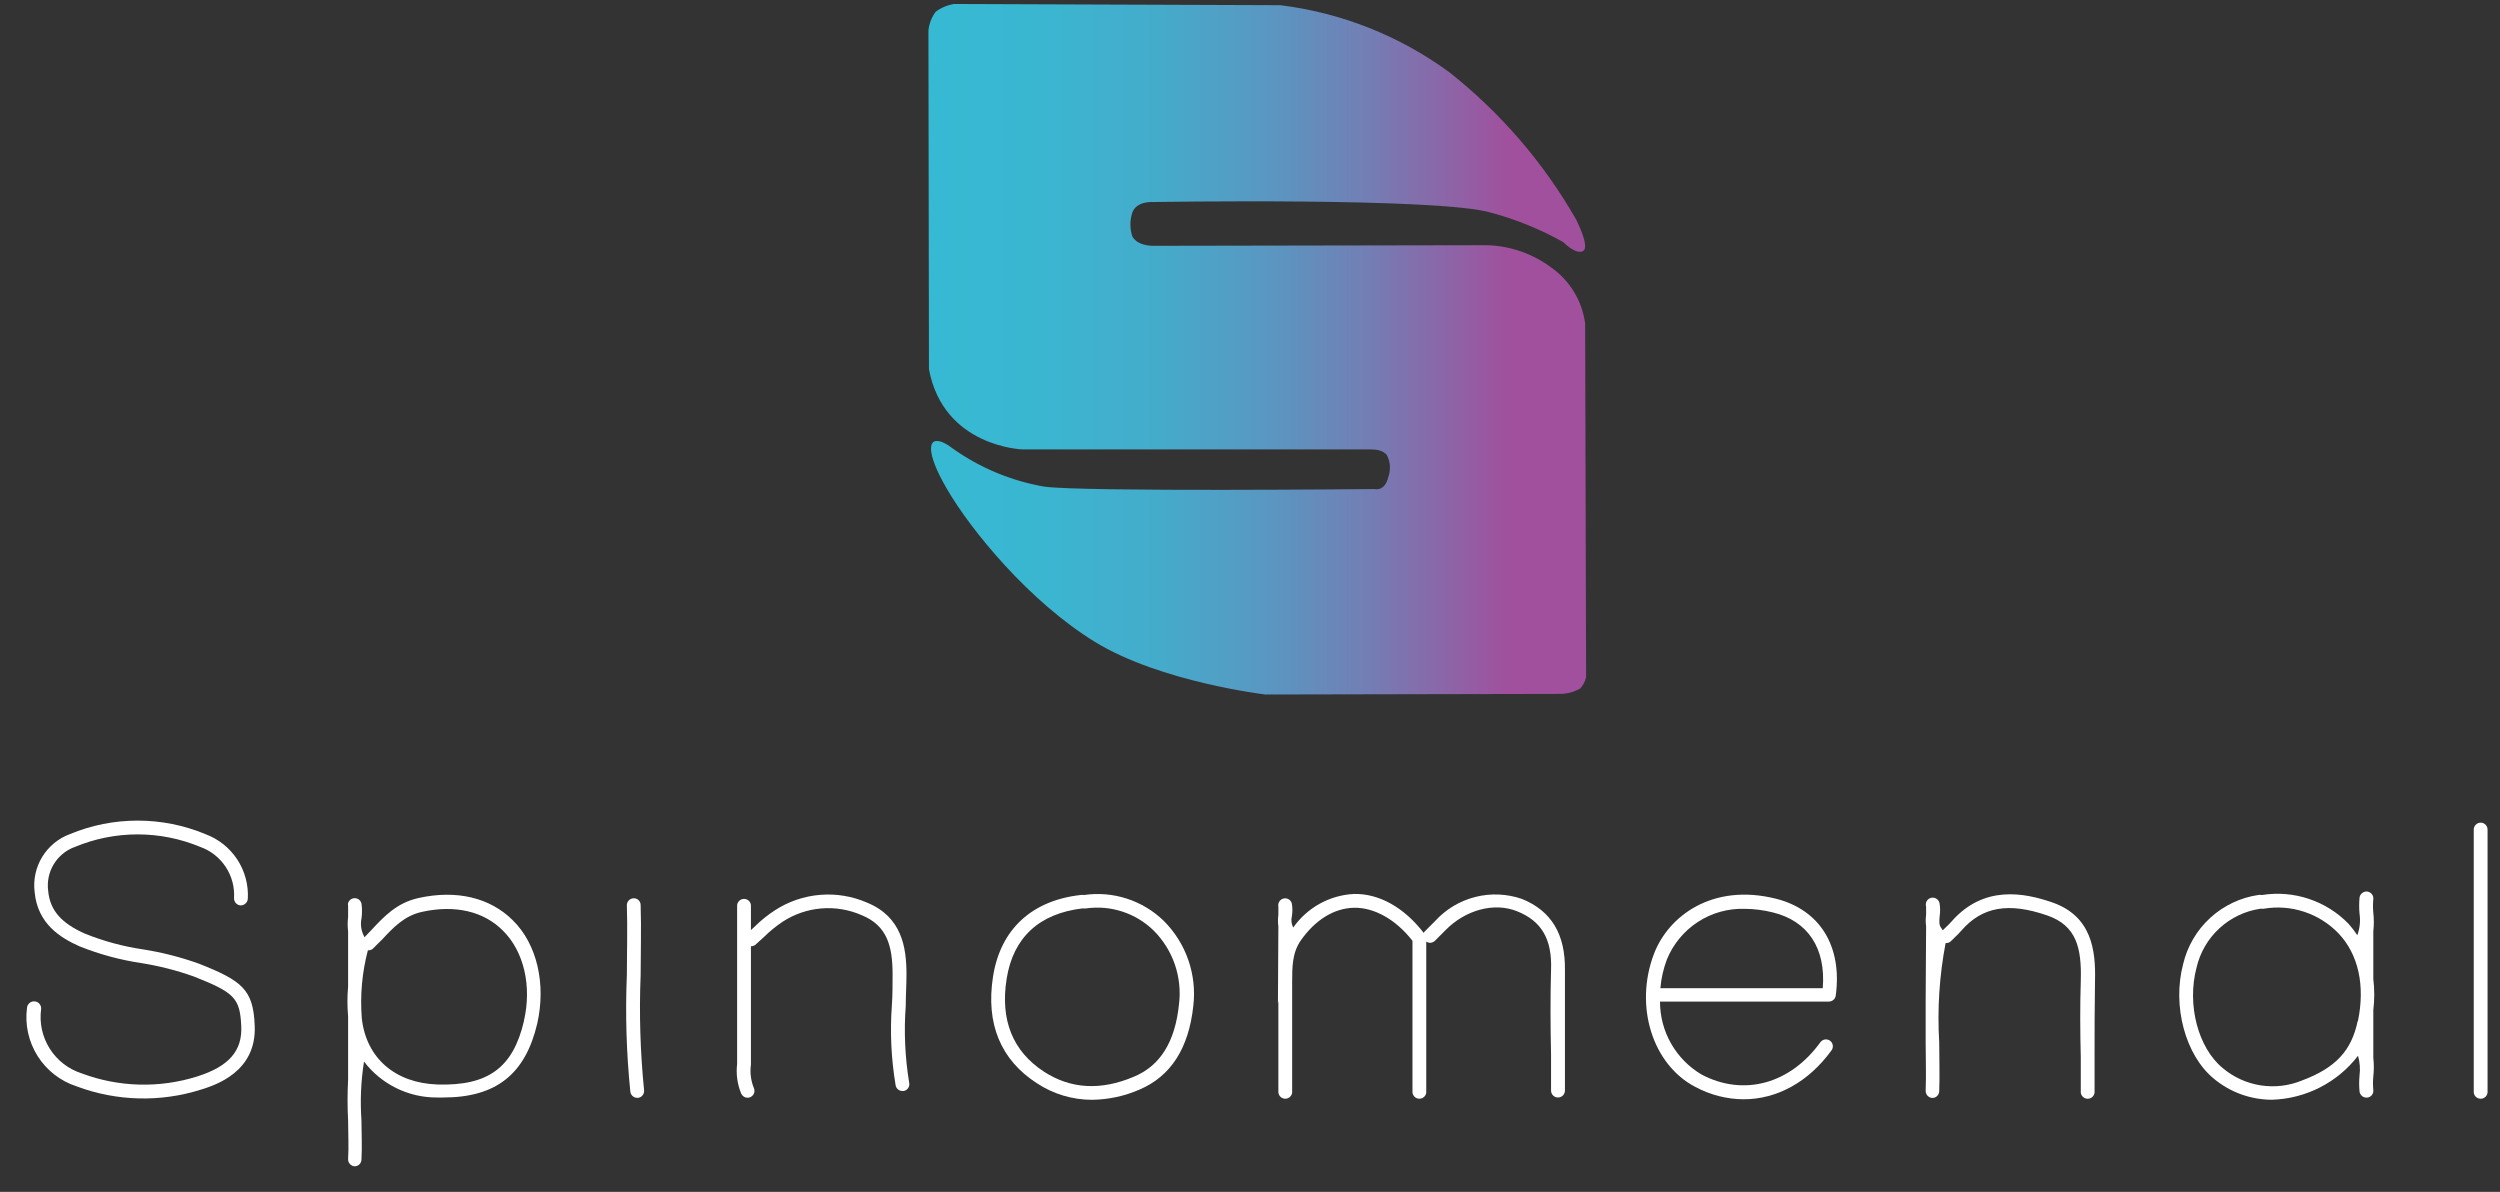 <svg width="86" height="41" viewBox="0 0 86 41" fill="none" xmlns="http://www.w3.org/2000/svg">
<rect x="0" y="0" width="86" height="41" fill="#333333" stroke="none"/>
<g style="mix-blend-mode:luminosity" clip-path="url(#clip0_458_388)">
<path d="M6.842 33.15C6.223 32.928 5.584 32.764 4.934 32.661C4.246 32.561 3.572 32.379 2.927 32.12C2.102 31.754 1.718 31.312 1.657 30.644C1.615 30.325 1.683 30.001 1.851 29.726C2.019 29.451 2.276 29.241 2.579 29.133C3.262 28.849 3.994 28.703 4.733 28.703C5.472 28.703 6.204 28.849 6.887 29.133C7.247 29.261 7.555 29.503 7.765 29.822C7.975 30.141 8.075 30.52 8.051 30.901C8.05 30.964 8.074 31.025 8.117 31.071C8.161 31.117 8.22 31.144 8.283 31.146C8.346 31.145 8.405 31.12 8.45 31.077C8.495 31.034 8.522 30.976 8.525 30.913C8.551 30.437 8.423 29.964 8.161 29.565C7.899 29.166 7.516 28.861 7.068 28.695C6.329 28.387 5.536 28.229 4.735 28.229C3.933 28.229 3.14 28.387 2.401 28.695C2.004 28.842 1.669 29.12 1.449 29.482C1.23 29.844 1.139 30.27 1.192 30.69C1.294 31.778 2.074 32.259 2.739 32.555C3.42 32.828 4.13 33.021 4.855 33.129C5.473 33.227 6.08 33.382 6.669 33.592C8.069 34.145 8.253 34.335 8.299 35.294C8.341 36.149 7.875 36.684 6.787 37.029C5.489 37.439 4.09 37.403 2.815 36.926C2.358 36.781 1.967 36.479 1.711 36.074C1.455 35.668 1.35 35.185 1.415 34.71C1.418 34.678 1.414 34.646 1.404 34.616C1.394 34.585 1.379 34.557 1.358 34.532C1.337 34.508 1.312 34.488 1.283 34.473C1.255 34.459 1.224 34.45 1.192 34.447C1.16 34.445 1.127 34.448 1.097 34.458C1.066 34.468 1.038 34.484 1.014 34.505C0.989 34.525 0.969 34.551 0.955 34.579C0.94 34.608 0.931 34.639 0.929 34.671C0.853 35.249 0.983 35.835 1.294 36.328C1.605 36.821 2.079 37.19 2.634 37.37C4.008 37.885 5.515 37.925 6.914 37.482C7.392 37.334 8.843 36.878 8.761 35.27C8.713 34.048 8.332 33.737 6.842 33.15Z" fill="white"/>
<path d="M14.396 30.892C13.649 31.058 13.211 31.527 12.788 31.98L12.537 32.243C12.533 32.225 12.526 32.208 12.516 32.192C12.421 32.006 12.393 31.792 12.437 31.587C12.458 31.423 12.458 31.256 12.437 31.092C12.427 31.039 12.4 30.992 12.36 30.957C12.32 30.922 12.27 30.901 12.216 30.898C12.163 30.895 12.111 30.909 12.067 30.939C12.023 30.97 11.991 31.014 11.975 31.064C11.967 31.097 11.967 31.131 11.975 31.164V31.512C11.976 31.523 11.976 31.534 11.975 31.545C11.955 31.708 11.955 31.872 11.975 32.035V33.933C11.944 34.275 11.944 34.619 11.975 34.961V37.135C11.95 37.608 11.95 38.082 11.975 38.555C11.975 38.988 12.002 39.435 11.975 39.867C11.971 39.931 11.993 39.992 12.035 40.04C12.076 40.087 12.135 40.117 12.198 40.121C12.259 40.121 12.317 40.098 12.361 40.057C12.405 40.015 12.431 39.958 12.434 39.898C12.461 39.441 12.434 38.991 12.434 38.54C12.387 37.865 12.416 37.187 12.522 36.518C12.816 36.904 13.197 37.217 13.632 37.431C14.068 37.646 14.548 37.757 15.034 37.754H15.245C17.059 37.754 18.072 36.959 18.483 35.203C18.785 33.858 18.483 32.482 17.634 31.651C16.851 30.877 15.702 30.602 14.396 30.892ZM18.024 35.124C17.649 36.73 16.79 37.358 15.052 37.307C13.598 37.259 12.597 36.4 12.446 35.031C12.384 34.245 12.454 33.454 12.655 32.691C12.689 32.694 12.724 32.689 12.756 32.677C12.789 32.665 12.818 32.646 12.842 32.621C12.942 32.522 13.039 32.419 13.145 32.319C13.534 31.902 13.906 31.506 14.508 31.37C15.648 31.116 16.642 31.346 17.307 32.02C18.024 32.733 18.299 33.924 18.024 35.112V35.124Z" fill="white"/>
<path d="M70.593 31.041C69.638 30.712 68.244 30.436 67.138 31.694C67.068 31.776 66.99 31.848 66.911 31.924L66.826 32.005C66.818 31.979 66.804 31.955 66.787 31.933C66.7 31.83 66.706 31.715 66.724 31.519C66.745 31.378 66.745 31.236 66.724 31.096C66.721 31.062 66.711 31.03 66.694 31C66.678 30.971 66.655 30.946 66.629 30.926C66.602 30.906 66.571 30.892 66.538 30.884C66.505 30.877 66.472 30.877 66.439 30.883C66.406 30.89 66.375 30.903 66.347 30.923C66.32 30.942 66.297 30.967 66.28 30.996C66.263 31.025 66.252 31.057 66.249 31.09C66.245 31.123 66.248 31.157 66.258 31.189V31.443C66.257 31.452 66.257 31.461 66.258 31.47C66.24 31.603 66.24 31.737 66.258 31.869L66.243 34.379V34.339C66.243 34.856 66.243 35.367 66.243 35.872C66.243 36.377 66.264 36.975 66.243 37.522C66.241 37.586 66.264 37.647 66.307 37.693C66.35 37.739 66.41 37.767 66.473 37.77C66.534 37.77 66.593 37.746 66.637 37.703C66.681 37.66 66.707 37.602 66.709 37.541C66.73 36.981 66.709 36.413 66.709 35.863C66.64 34.717 66.714 33.568 66.929 32.441C66.963 32.444 66.997 32.44 67.029 32.428C67.061 32.417 67.09 32.398 67.114 32.374L67.225 32.265C67.31 32.184 67.398 32.099 67.479 32.005C68.187 31.192 69.094 31.032 70.424 31.491C71.43 31.839 71.612 32.607 71.579 33.738C71.551 34.62 71.557 35.518 71.579 36.383C71.579 36.767 71.579 37.151 71.579 37.531C71.575 37.565 71.578 37.599 71.588 37.631C71.599 37.663 71.615 37.692 71.638 37.717C71.66 37.742 71.688 37.763 71.718 37.776C71.749 37.79 71.782 37.797 71.816 37.797C71.85 37.797 71.883 37.79 71.913 37.776C71.944 37.763 71.972 37.742 71.994 37.717C72.016 37.692 72.033 37.663 72.043 37.631C72.054 37.599 72.057 37.565 72.053 37.531C72.053 37.148 72.053 36.764 72.053 36.38C72.053 35.518 72.053 34.626 72.068 33.753C72.099 32.673 71.947 31.51 70.593 31.041Z" fill="white"/>
<path d="M31.158 34.598C31.158 34.244 31.183 33.879 31.183 33.516C31.183 32.573 31.016 31.542 29.831 31.052C29.322 30.83 28.766 30.737 28.213 30.783C27.66 30.828 27.126 31.01 26.66 31.312C26.407 31.476 26.172 31.665 25.959 31.877L25.832 31.995V31.134C25.825 31.075 25.797 31.021 25.754 30.982C25.71 30.943 25.653 30.922 25.595 30.922C25.536 30.922 25.479 30.943 25.436 30.982C25.392 31.021 25.364 31.075 25.357 31.134V32.5C25.357 33.782 25.357 35.063 25.357 36.342C25.357 36.427 25.357 36.515 25.357 36.599C25.315 36.95 25.365 37.305 25.502 37.63C25.522 37.67 25.553 37.704 25.591 37.727C25.629 37.751 25.672 37.763 25.717 37.763C25.754 37.763 25.79 37.753 25.823 37.736C25.851 37.722 25.875 37.703 25.896 37.679C25.916 37.656 25.932 37.629 25.942 37.599C25.952 37.57 25.956 37.538 25.953 37.508C25.951 37.477 25.943 37.446 25.929 37.419C25.828 37.165 25.795 36.89 25.832 36.62C25.832 36.527 25.832 36.433 25.832 36.339C25.832 35.079 25.832 33.815 25.832 32.551C25.889 32.553 25.945 32.533 25.989 32.497C26.089 32.409 26.186 32.316 26.291 32.222C26.486 32.03 26.699 31.857 26.926 31.705C27.326 31.445 27.784 31.288 28.259 31.25C28.734 31.211 29.211 31.292 29.647 31.484C30.52 31.841 30.702 32.551 30.705 33.507C30.705 33.86 30.705 34.223 30.681 34.574C30.613 35.499 30.657 36.428 30.811 37.343C30.822 37.396 30.852 37.443 30.894 37.477C30.936 37.512 30.989 37.53 31.044 37.53H31.092C31.153 37.517 31.207 37.48 31.242 37.428C31.276 37.375 31.289 37.311 31.276 37.249C31.132 36.373 31.092 35.483 31.158 34.598Z" fill="white"/>
<path d="M52.352 30.922C51.835 30.744 51.277 30.721 50.747 30.856C50.216 30.991 49.737 31.279 49.369 31.683L49.133 31.919L49.015 32.037C48.999 32.053 48.986 32.072 48.976 32.092C48.302 31.218 47.443 30.734 46.576 30.752C46.163 30.773 45.76 30.888 45.398 31.088C45.036 31.289 44.724 31.569 44.487 31.907C44.424 31.787 44.408 31.648 44.441 31.517C44.464 31.377 44.464 31.234 44.441 31.094C44.436 31.063 44.424 31.034 44.407 31.008C44.389 30.982 44.367 30.96 44.341 30.942C44.316 30.925 44.286 30.913 44.256 30.907C44.225 30.901 44.194 30.901 44.163 30.907C44.133 30.913 44.103 30.925 44.077 30.942C44.051 30.96 44.029 30.982 44.011 31.008C43.994 31.035 43.982 31.064 43.976 31.095C43.97 31.125 43.97 31.157 43.976 31.188V31.442C43.977 31.451 43.977 31.46 43.976 31.469C43.958 31.602 43.958 31.738 43.976 31.871L43.961 34.519L43.976 34.438C43.976 35.124 43.976 35.813 43.976 36.487C43.976 36.835 43.976 37.182 43.976 37.53C43.972 37.563 43.975 37.597 43.986 37.629C43.996 37.661 44.013 37.691 44.035 37.716C44.057 37.741 44.085 37.761 44.115 37.775C44.146 37.788 44.179 37.796 44.213 37.796C44.247 37.796 44.28 37.788 44.311 37.775C44.341 37.761 44.369 37.741 44.391 37.716C44.414 37.691 44.431 37.661 44.441 37.629C44.451 37.597 44.454 37.563 44.45 37.53C44.45 37.182 44.45 36.835 44.45 36.484C44.45 35.665 44.45 34.815 44.45 33.984V33.8C44.45 33.271 44.45 32.769 44.753 32.343C45.252 31.635 45.901 31.239 46.582 31.227C47.262 31.215 48.011 31.62 48.589 32.364V37.53C48.585 37.563 48.588 37.597 48.599 37.629C48.609 37.661 48.626 37.691 48.648 37.716C48.67 37.741 48.698 37.761 48.729 37.775C48.759 37.788 48.792 37.796 48.826 37.796C48.86 37.796 48.893 37.788 48.924 37.775C48.954 37.761 48.982 37.741 49.004 37.716C49.027 37.691 49.044 37.661 49.054 37.629C49.064 37.597 49.067 37.563 49.063 37.53V32.391C49.109 32.422 49.165 32.437 49.221 32.431C49.276 32.424 49.328 32.398 49.366 32.358L49.484 32.24L49.722 32.001C50.415 31.294 51.406 31.031 52.189 31.348C53.027 31.683 53.398 32.306 53.356 33.367C53.329 34.335 53.335 35.32 53.356 36.272C53.356 36.687 53.356 37.101 53.356 37.515C53.356 37.578 53.381 37.639 53.426 37.684C53.471 37.728 53.532 37.754 53.595 37.754C53.658 37.754 53.719 37.728 53.764 37.684C53.809 37.639 53.834 37.578 53.834 37.515C53.834 37.101 53.834 36.684 53.834 36.269C53.834 35.32 53.834 34.341 53.834 33.379C53.852 32.143 53.371 31.333 52.352 30.922Z" fill="white"/>
<path d="M85.333 28.299C85.27 28.3 85.21 28.325 85.166 28.37C85.122 28.415 85.097 28.475 85.097 28.538V37.531C85.093 37.564 85.097 37.598 85.107 37.63C85.117 37.662 85.134 37.692 85.156 37.717C85.179 37.742 85.206 37.762 85.237 37.776C85.268 37.789 85.301 37.797 85.335 37.797C85.368 37.797 85.401 37.789 85.432 37.776C85.463 37.762 85.49 37.742 85.513 37.717C85.535 37.692 85.552 37.662 85.562 37.63C85.572 37.598 85.576 37.564 85.572 37.531V28.553C85.574 28.52 85.569 28.488 85.558 28.457C85.547 28.426 85.53 28.398 85.507 28.374C85.485 28.35 85.458 28.331 85.428 28.318C85.398 28.305 85.366 28.299 85.333 28.299Z" fill="white"/>
<path d="M61.086 30.914C58.903 30.37 57.38 31.518 56.89 32.83C56.219 34.614 56.844 36.615 58.311 37.386C58.824 37.664 59.398 37.812 59.982 37.815C61.116 37.815 62.207 37.232 63.005 36.131C63.024 36.106 63.037 36.078 63.044 36.047C63.051 36.017 63.052 35.986 63.047 35.955C63.042 35.924 63.032 35.895 63.015 35.868C62.999 35.842 62.978 35.819 62.952 35.8C62.927 35.782 62.899 35.769 62.868 35.762C62.838 35.755 62.807 35.753 62.776 35.758C62.745 35.763 62.716 35.774 62.689 35.79C62.663 35.807 62.64 35.828 62.621 35.853C61.584 37.289 59.982 37.727 58.537 36.966C58.1 36.708 57.738 36.341 57.486 35.9C57.235 35.46 57.103 34.961 57.104 34.454H62.915C62.972 34.453 63.028 34.432 63.072 34.394C63.115 34.355 63.143 34.303 63.15 34.245C63.38 32.54 62.597 31.292 61.086 30.914ZM62.703 33.994H57.117C57.145 33.657 57.221 33.325 57.34 33.009C57.555 32.478 57.928 32.026 58.408 31.714C58.888 31.402 59.452 31.245 60.025 31.264C60.346 31.267 60.665 31.307 60.977 31.385C62.195 31.678 62.815 32.622 62.703 33.994Z" fill="white"/>
<path d="M22.038 33.549C22.038 32.757 22.065 31.941 22.038 31.131C22.038 31.099 22.031 31.068 22.018 31.039C22.006 31.011 21.988 30.985 21.965 30.963C21.942 30.942 21.915 30.925 21.885 30.915C21.856 30.904 21.825 30.899 21.793 30.901C21.73 30.903 21.671 30.93 21.628 30.976C21.585 31.022 21.562 31.083 21.564 31.146C21.591 31.941 21.564 32.754 21.564 33.537C21.508 34.878 21.548 36.222 21.684 37.557C21.692 37.615 21.72 37.668 21.763 37.706C21.806 37.744 21.862 37.766 21.92 37.766H21.95C22.013 37.758 22.07 37.725 22.108 37.675C22.146 37.625 22.164 37.562 22.156 37.5C22.025 36.187 21.985 34.867 22.038 33.549Z" fill="white"/>
<path d="M37.298 30.787H37.271C37.242 30.782 37.212 30.782 37.183 30.787C35.49 30.974 34.414 31.972 34.16 33.595C33.906 35.218 34.426 36.464 35.672 37.265C36.234 37.636 36.893 37.834 37.567 37.833C38.13 37.826 38.687 37.706 39.202 37.48C40.276 37.023 40.895 36.056 41.05 34.602C41.113 34.069 41.054 33.528 40.877 33.021C40.701 32.514 40.411 32.054 40.031 31.675C39.673 31.328 39.241 31.068 38.767 30.914C38.294 30.76 37.791 30.716 37.298 30.787ZM40.557 34.55C40.424 35.838 39.913 36.666 39 37.041C37.866 37.522 36.829 37.461 35.913 36.866C34.837 36.164 34.402 35.088 34.629 33.667C34.855 32.247 35.753 31.424 37.237 31.249H37.271C37.301 31.255 37.331 31.255 37.361 31.249C37.781 31.19 38.208 31.227 38.61 31.359C39.013 31.491 39.38 31.712 39.683 32.008C40.013 32.337 40.263 32.737 40.415 33.178C40.566 33.618 40.615 34.088 40.557 34.55Z" fill="white"/>
<path d="M81.642 33.674V32.036C81.666 31.825 81.666 31.612 81.642 31.401C81.627 31.245 81.627 31.088 81.642 30.932C81.649 30.87 81.631 30.807 81.592 30.758C81.553 30.709 81.496 30.677 81.433 30.669C81.371 30.663 81.308 30.68 81.258 30.72C81.208 30.759 81.176 30.815 81.168 30.878C81.151 31.062 81.151 31.247 81.168 31.431C81.205 31.68 81.179 31.935 81.092 32.172C81.001 32.034 80.9 31.902 80.79 31.779C80.41 31.388 79.942 31.093 79.425 30.921C78.907 30.748 78.356 30.703 77.818 30.787H77.788C77.755 30.78 77.721 30.78 77.688 30.787C77.068 30.878 76.49 31.154 76.029 31.577C75.567 32.001 75.244 32.554 75.1 33.163C74.719 34.608 75.176 36.304 76.161 37.111C76.722 37.575 77.426 37.83 78.154 37.831C78.728 37.814 79.293 37.67 79.805 37.408C80.317 37.147 80.765 36.775 81.116 36.319C81.18 36.538 81.197 36.768 81.168 36.993C81.151 37.178 81.151 37.363 81.168 37.547C81.175 37.604 81.203 37.658 81.246 37.697C81.289 37.735 81.345 37.757 81.403 37.758H81.433C81.496 37.751 81.553 37.719 81.592 37.67C81.631 37.62 81.649 37.558 81.642 37.495C81.627 37.34 81.627 37.182 81.642 37.027C81.666 36.816 81.666 36.603 81.642 36.392V34.75C81.685 34.393 81.685 34.032 81.642 33.674ZM81.104 35.125C80.892 36.147 80.339 36.739 79.187 37.169C78.739 37.353 78.248 37.411 77.768 37.337C77.288 37.262 76.838 37.058 76.467 36.746C75.614 36.05 75.224 34.563 75.56 33.29C75.68 32.769 75.954 32.295 76.348 31.933C76.742 31.57 77.237 31.335 77.767 31.259H77.788C77.817 31.265 77.847 31.265 77.876 31.259C78.339 31.181 78.815 31.217 79.261 31.364C79.708 31.511 80.112 31.764 80.439 32.102C81.134 32.831 81.364 33.907 81.113 35.125H81.104Z" fill="white"/>
<path d="M31.956 12.697L31.938 1.044C31.963 0.813 32.048 0.593 32.186 0.406C32.373 0.265 32.592 0.172 32.824 0.137L44.045 0.179C46.15 0.439 48.152 1.234 49.861 2.489C51.621 3.879 53.098 5.593 54.212 7.54C54.212 7.54 54.707 8.489 54.459 8.634C54.212 8.779 53.779 8.332 53.779 8.332C53 7.892 52.168 7.552 51.303 7.319C49.55 6.784 39.65 6.95 39.65 6.95C39.65 6.95 39.094 6.908 38.949 7.319C38.865 7.581 38.865 7.862 38.949 8.123C38.949 8.123 39.072 8.456 39.692 8.456L51.14 8.435C51.945 8.454 52.724 8.724 53.368 9.206C53.683 9.429 53.949 9.714 54.148 10.044C54.348 10.375 54.478 10.743 54.529 11.125L54.562 23.293C54.531 23.44 54.46 23.576 54.357 23.686C54.149 23.804 53.915 23.868 53.676 23.87L43.528 23.891C43.528 23.891 39.925 23.465 37.67 22.084C35.415 20.702 33.401 18.244 32.576 16.823C31.751 15.403 32.102 15.212 32.102 15.212C32.102 15.212 32.247 15.028 32.764 15.421C33.703 16.09 34.78 16.541 35.916 16.739C37.237 16.926 47.283 16.823 47.283 16.823C47.283 16.823 47.633 16.926 47.758 16.409C47.801 16.29 47.82 16.162 47.813 16.035C47.806 15.907 47.772 15.783 47.715 15.669C47.715 15.669 47.612 15.46 47.18 15.46H35.176C35.176 15.46 32.452 15.379 31.956 12.697Z" fill="url(#paint0_linear_458_388)"/>
</g>
<defs>
<linearGradient id="paint0_linear_458_388" x1="54.562" y1="12.008" x2="31.938" y2="12.008" gradientUnits="userSpaceOnUse">
<stop offset="0.12" stop-color="#A1509D"/>
<stop offset="0.17" stop-color="#955CA3"/>
<stop offset="0.33" stop-color="#737EB4"/>
<stop offset="0.49" stop-color="#5898C2"/>
<stop offset="0.65" stop-color="#45ABCB"/>
<stop offset="0.82" stop-color="#3AB6D1"/>
<stop offset="1" stop-color="#36BAD3"/>
</linearGradient>
<clipPath id="clip0_458_388">
<rect width="85.417" height="40" fill="white" transform="translate(0.542 0.137)"/>
</clipPath>
</defs>
</svg>
